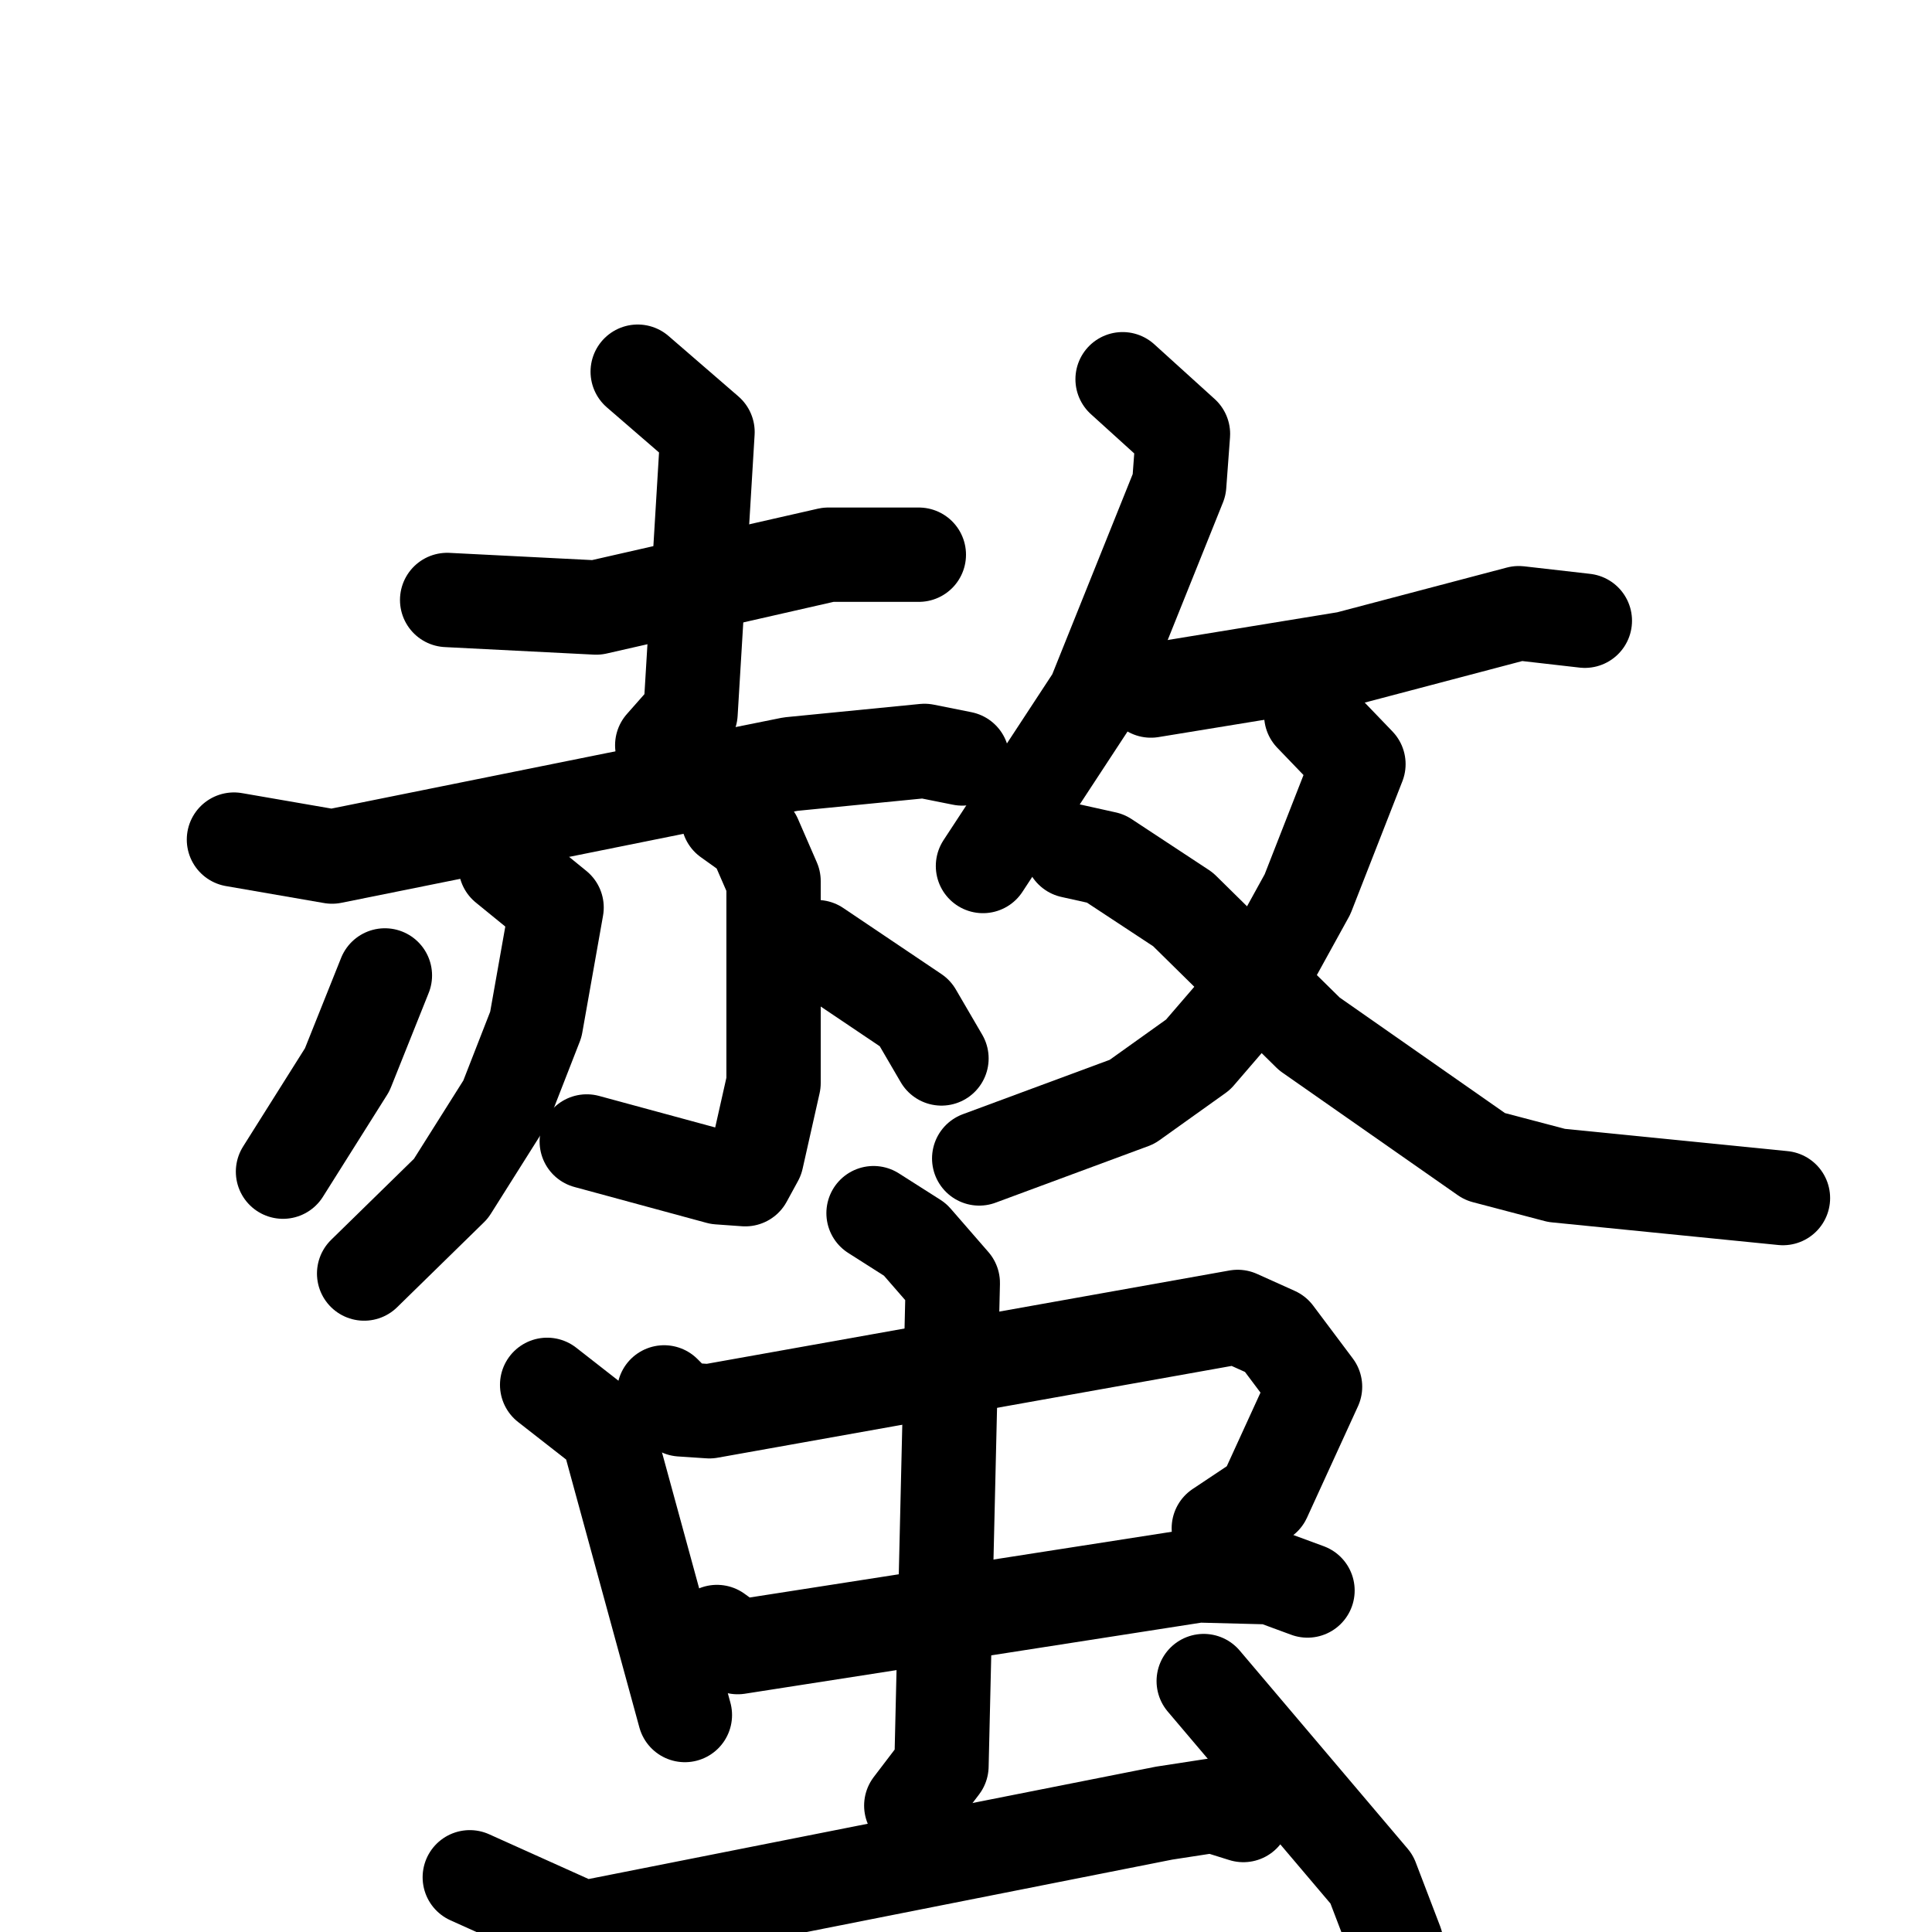 <svg xmlns="http://www.w3.org/2000/svg" viewBox="0 0 1024 1024">
  <g style="fill:none;stroke:#000000;stroke-width:50;stroke-linecap:round;stroke-linejoin:round;" transform="scale(1, 1) translate(0, 0)">
    <path d="M 237.0,318.0 L 316.0,322.0 L 439.0,294.0 L 487.0,294.0"/>
    <path d="M 338.0,197.0 L 375.0,229.0 L 366.0,378.0 L 351.0,395.0"/>
    <path d="M 124.0,445.0 L 176.0,454.0 L 419.0,405.0 L 490.0,398.0 L 510.0,402.0"/>
    <path d="M 268.0,459.0 L 295.0,481.0 L 284.0,543.0 L 268.0,584.0 L 239.0,630.0 L 193.0,675.0"/>
    <path d="M 386.0,434.0 L 400.0,444.0 L 410.0,467.0 L 410.0,574.0 L 401.0,614.0 L 395.0,625.0 L 381.0,624.0 L 311.0,605.0"/>
    <path d="M 204.0,517.0 L 184.0,567.0 L 150.0,621.0"/>
    <path d="M 433.0,502.0 L 485.0,537.0 L 499.0,561.0"/>
    <path d="M 595.0,201.0 L 627.0,230.0 L 625.0,257.0 L 580.0,369.0 L 521.0,459.0"/>
    <path d="M 610.0,366.0 L 714.0,349.0 L 805.0,325.0 L 840.0,329.0"/>
    <path d="M 695.0,379.0 L 720.0,405.0 L 693.0,474.0 L 666.0,523.0 L 635.0,559.0 L 600.0,584.0 L 519.0,614.0"/>
    <path d="M 568.0,451.0 L 586.0,455.0 L 627.0,482.0 L 694.0,548.0 L 787.0,613.0 L 825.0,623.0 L 945.0,635.0"/>
    <path d="M 290.0,734.0 L 322.0,759.0 L 363.0,909.0"/>
    <path d="M 352.0,738.0 L 361.0,747.0 L 376.0,748.0 L 656.0,698.0 L 676.0,707.0 L 697.0,735.0 L 670.0,794.0 L 646.0,810.0"/>
    <path d="M 380.0,865.0 L 391.0,873.0 L 635.0,835.0 L 674.0,836.0 L 693.0,843.0"/>
    <path d="M 463.0,643.0 L 485.0,657.0 L 505.0,680.0 L 499.0,936.0 L 483.0,957.0"/>
    <path d="M 249.0,995.0 L 309.0,1022.0 L 617.0,961.0 L 643.0,957.0 L 659.0,962.0"/>
    <path d="M 638.0,891.0 L 727.0,996.0 L 740.0,1030.0 L 744.0,1064.0"/>
  </g>
</svg>
